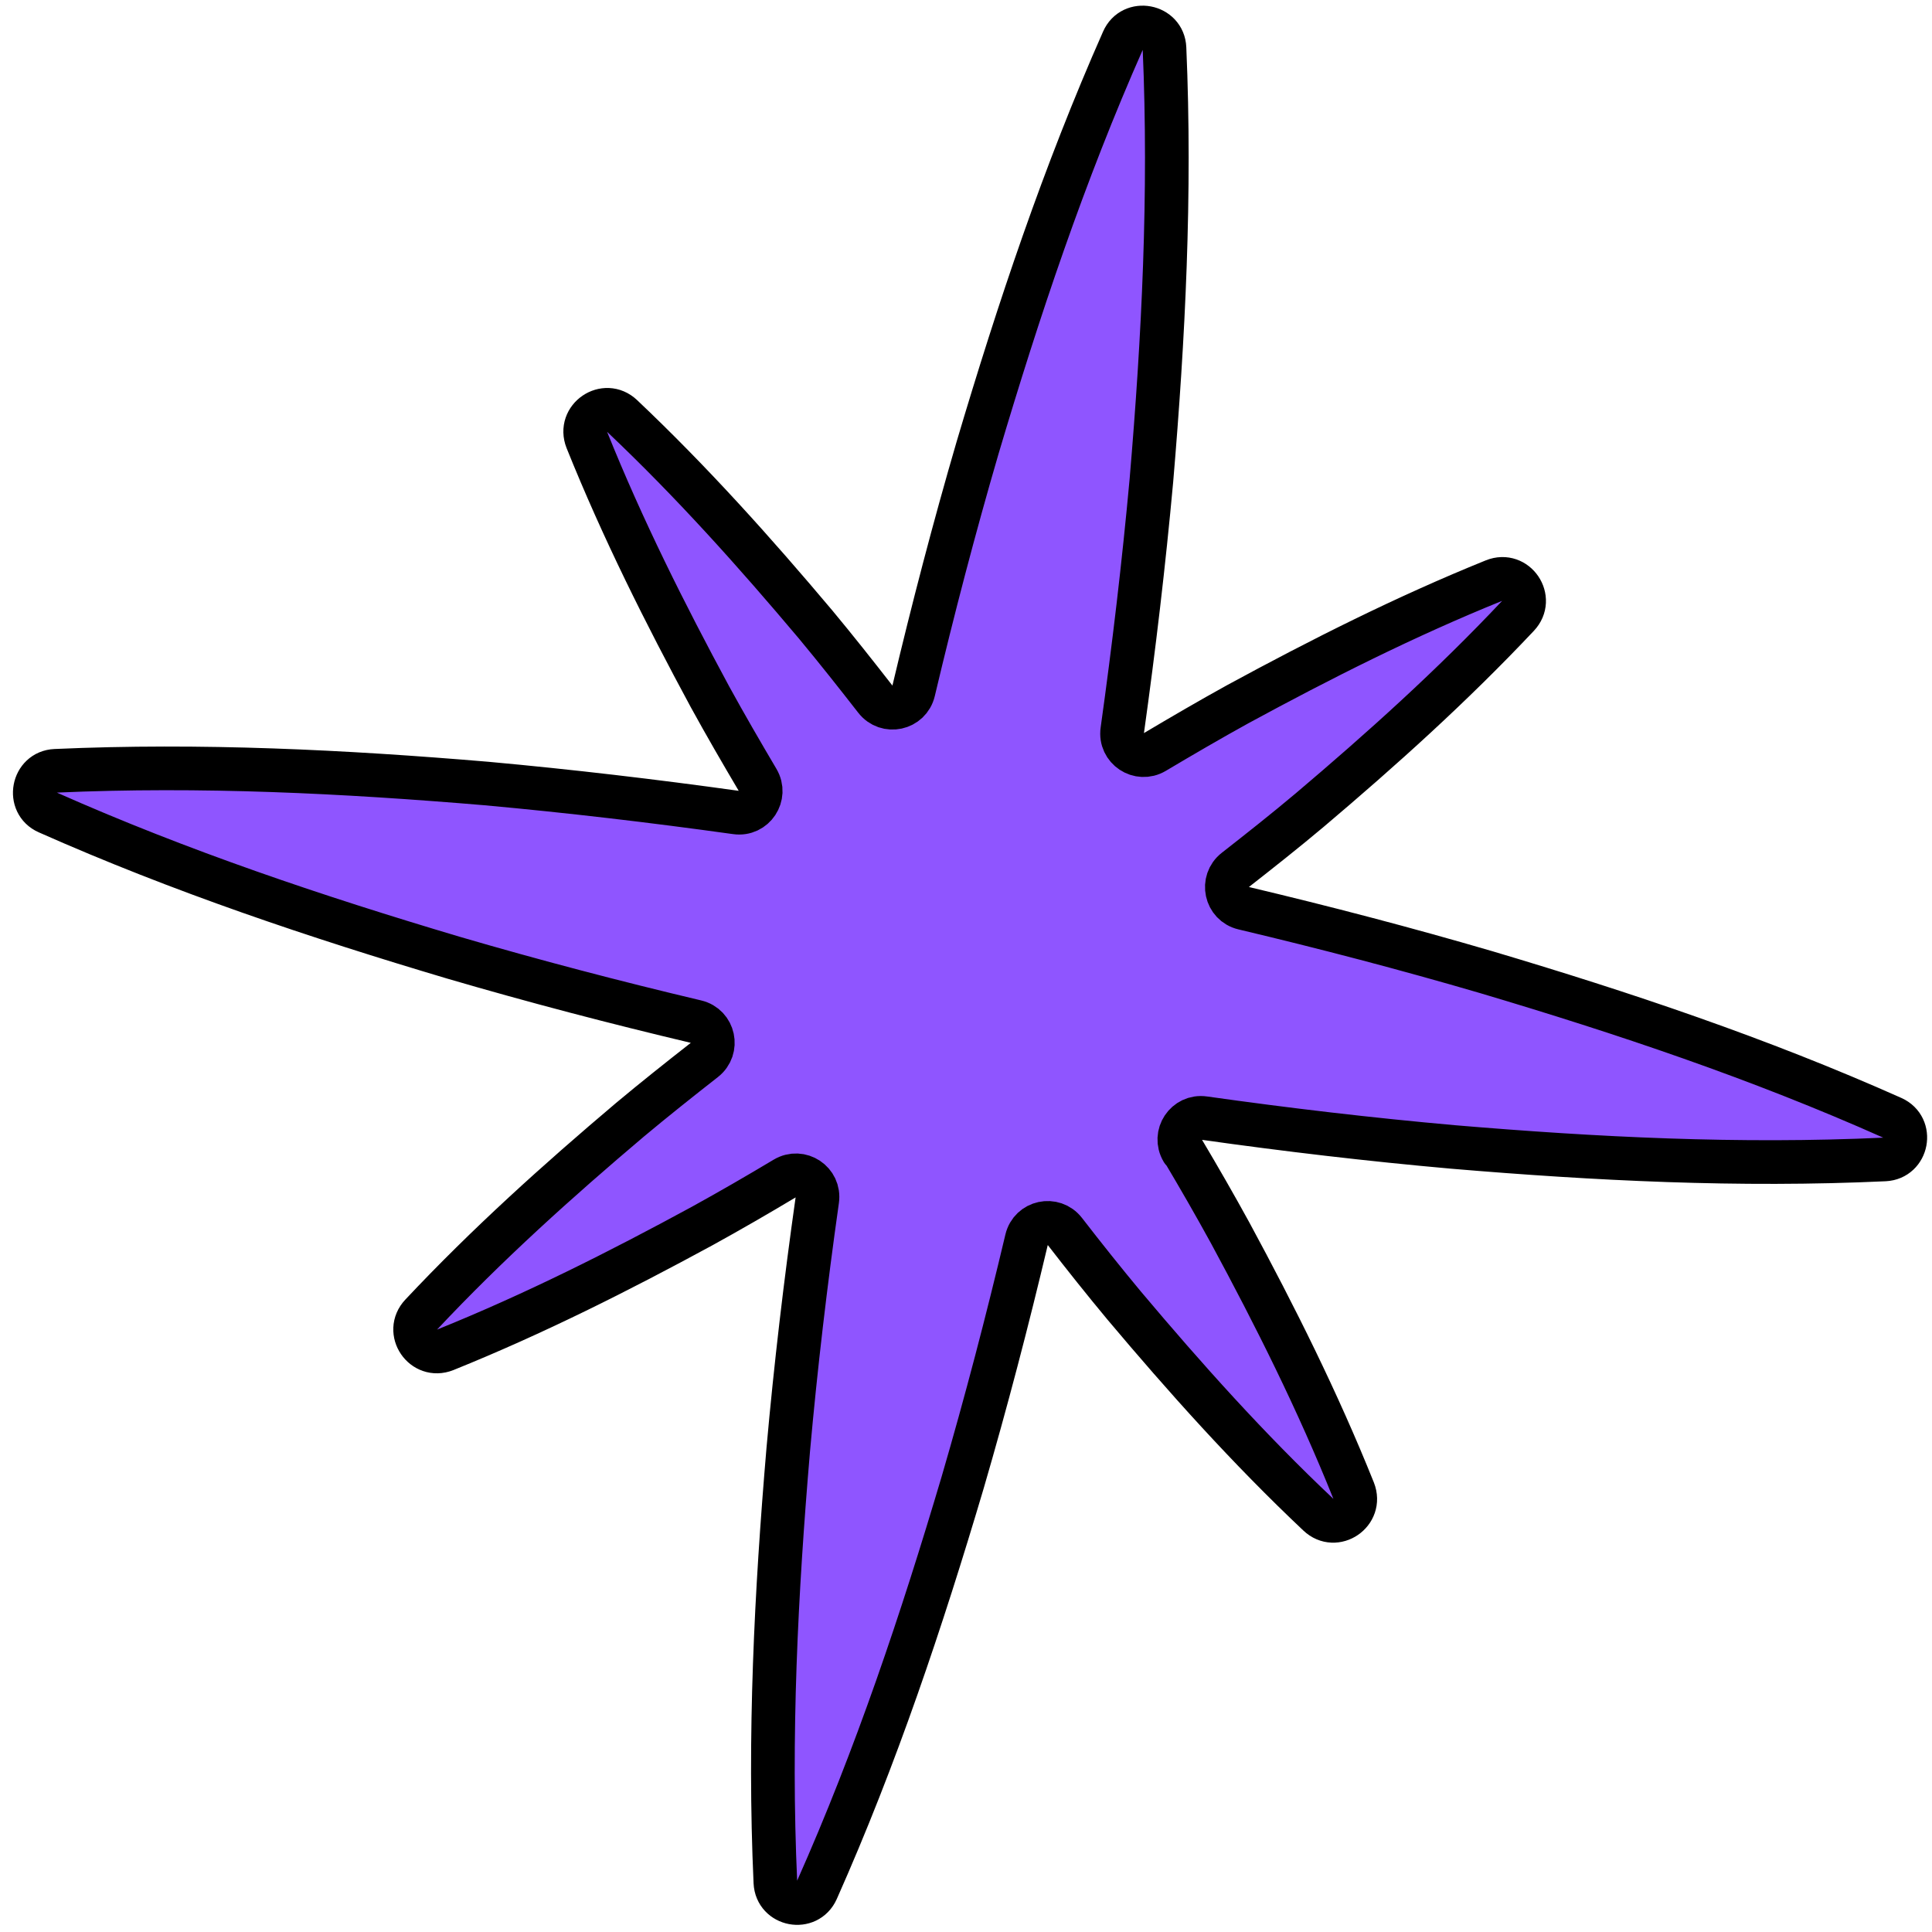<svg width="104" height="104" viewBox="0 0 104 104" fill="none" xmlns="http://www.w3.org/2000/svg">
<path d="M63.65 61.939C63.15 61.096 63.84 60.047 64.815 60.187C69.262 60.815 73.729 61.342 78.221 61.741C85.888 62.388 93.595 62.778 101.453 62.413C102.676 62.353 102.992 60.679 101.875 60.177C94.691 56.972 87.373 54.524 79.998 52.33C75.67 51.064 71.31 49.924 66.94 48.887C65.981 48.662 65.721 47.433 66.494 46.831C67.844 45.774 69.185 44.715 70.501 43.608C74.379 40.326 78.166 36.92 81.713 33.153C82.581 32.234 81.6 30.781 80.421 31.254C75.629 33.193 71.086 35.487 66.624 37.91C65.114 38.743 63.634 39.608 62.16 40.483C61.319 40.985 60.272 40.294 60.413 39.317C61.038 34.848 61.569 30.361 61.981 25.852C62.632 18.174 63.026 10.457 62.685 2.592C62.635 1.368 60.948 1.049 60.455 2.171C57.269 9.37 54.822 16.7 52.628 24.086C51.359 28.433 50.218 32.805 49.178 37.195C48.953 38.157 47.726 38.418 47.126 37.644C46.073 36.292 45.01 34.947 43.908 33.621C40.637 29.736 37.243 25.944 33.488 22.391C32.572 21.522 31.122 22.507 31.592 23.688C33.522 28.49 35.806 33.041 38.22 37.512C39.05 39.025 39.911 40.508 40.783 41.984C41.282 42.827 40.592 43.877 39.618 43.736C35.16 43.115 30.684 42.587 26.186 42.177C18.528 41.532 10.829 41.144 2.983 41.493C1.761 41.544 1.442 43.236 2.56 43.729C9.739 46.916 17.049 49.362 24.416 51.554C28.743 52.82 33.103 53.961 37.474 54.997C38.432 55.222 38.692 56.451 37.92 57.054C36.57 58.111 35.227 59.178 33.913 60.276C30.024 63.566 26.227 66.978 22.676 70.762C21.809 71.681 22.792 73.126 23.969 72.661C28.769 70.724 33.331 68.425 37.803 65.994C39.303 65.168 40.782 64.312 42.247 63.435C43.088 62.934 44.134 63.624 43.994 64.601C43.362 69.06 42.833 73.538 42.431 78.041C41.778 85.727 41.382 93.453 41.739 101.329C41.797 102.555 43.467 102.871 43.969 101.75C47.173 94.546 49.622 87.208 51.817 79.813C53.084 75.474 54.224 71.112 55.263 66.729C55.488 65.768 56.714 65.507 57.315 66.281C58.359 67.631 59.424 68.968 60.519 70.284C63.797 74.178 67.198 77.981 70.969 81.537C71.886 82.406 73.328 81.419 72.865 80.24C70.937 75.43 68.648 70.859 66.227 66.379C65.404 64.876 64.551 63.395 63.678 61.927L63.65 61.939Z" fill="#8F55FF" stroke="black" stroke-width="2.35" stroke-linecap="round" stroke-linejoin="round"/>
</svg>
